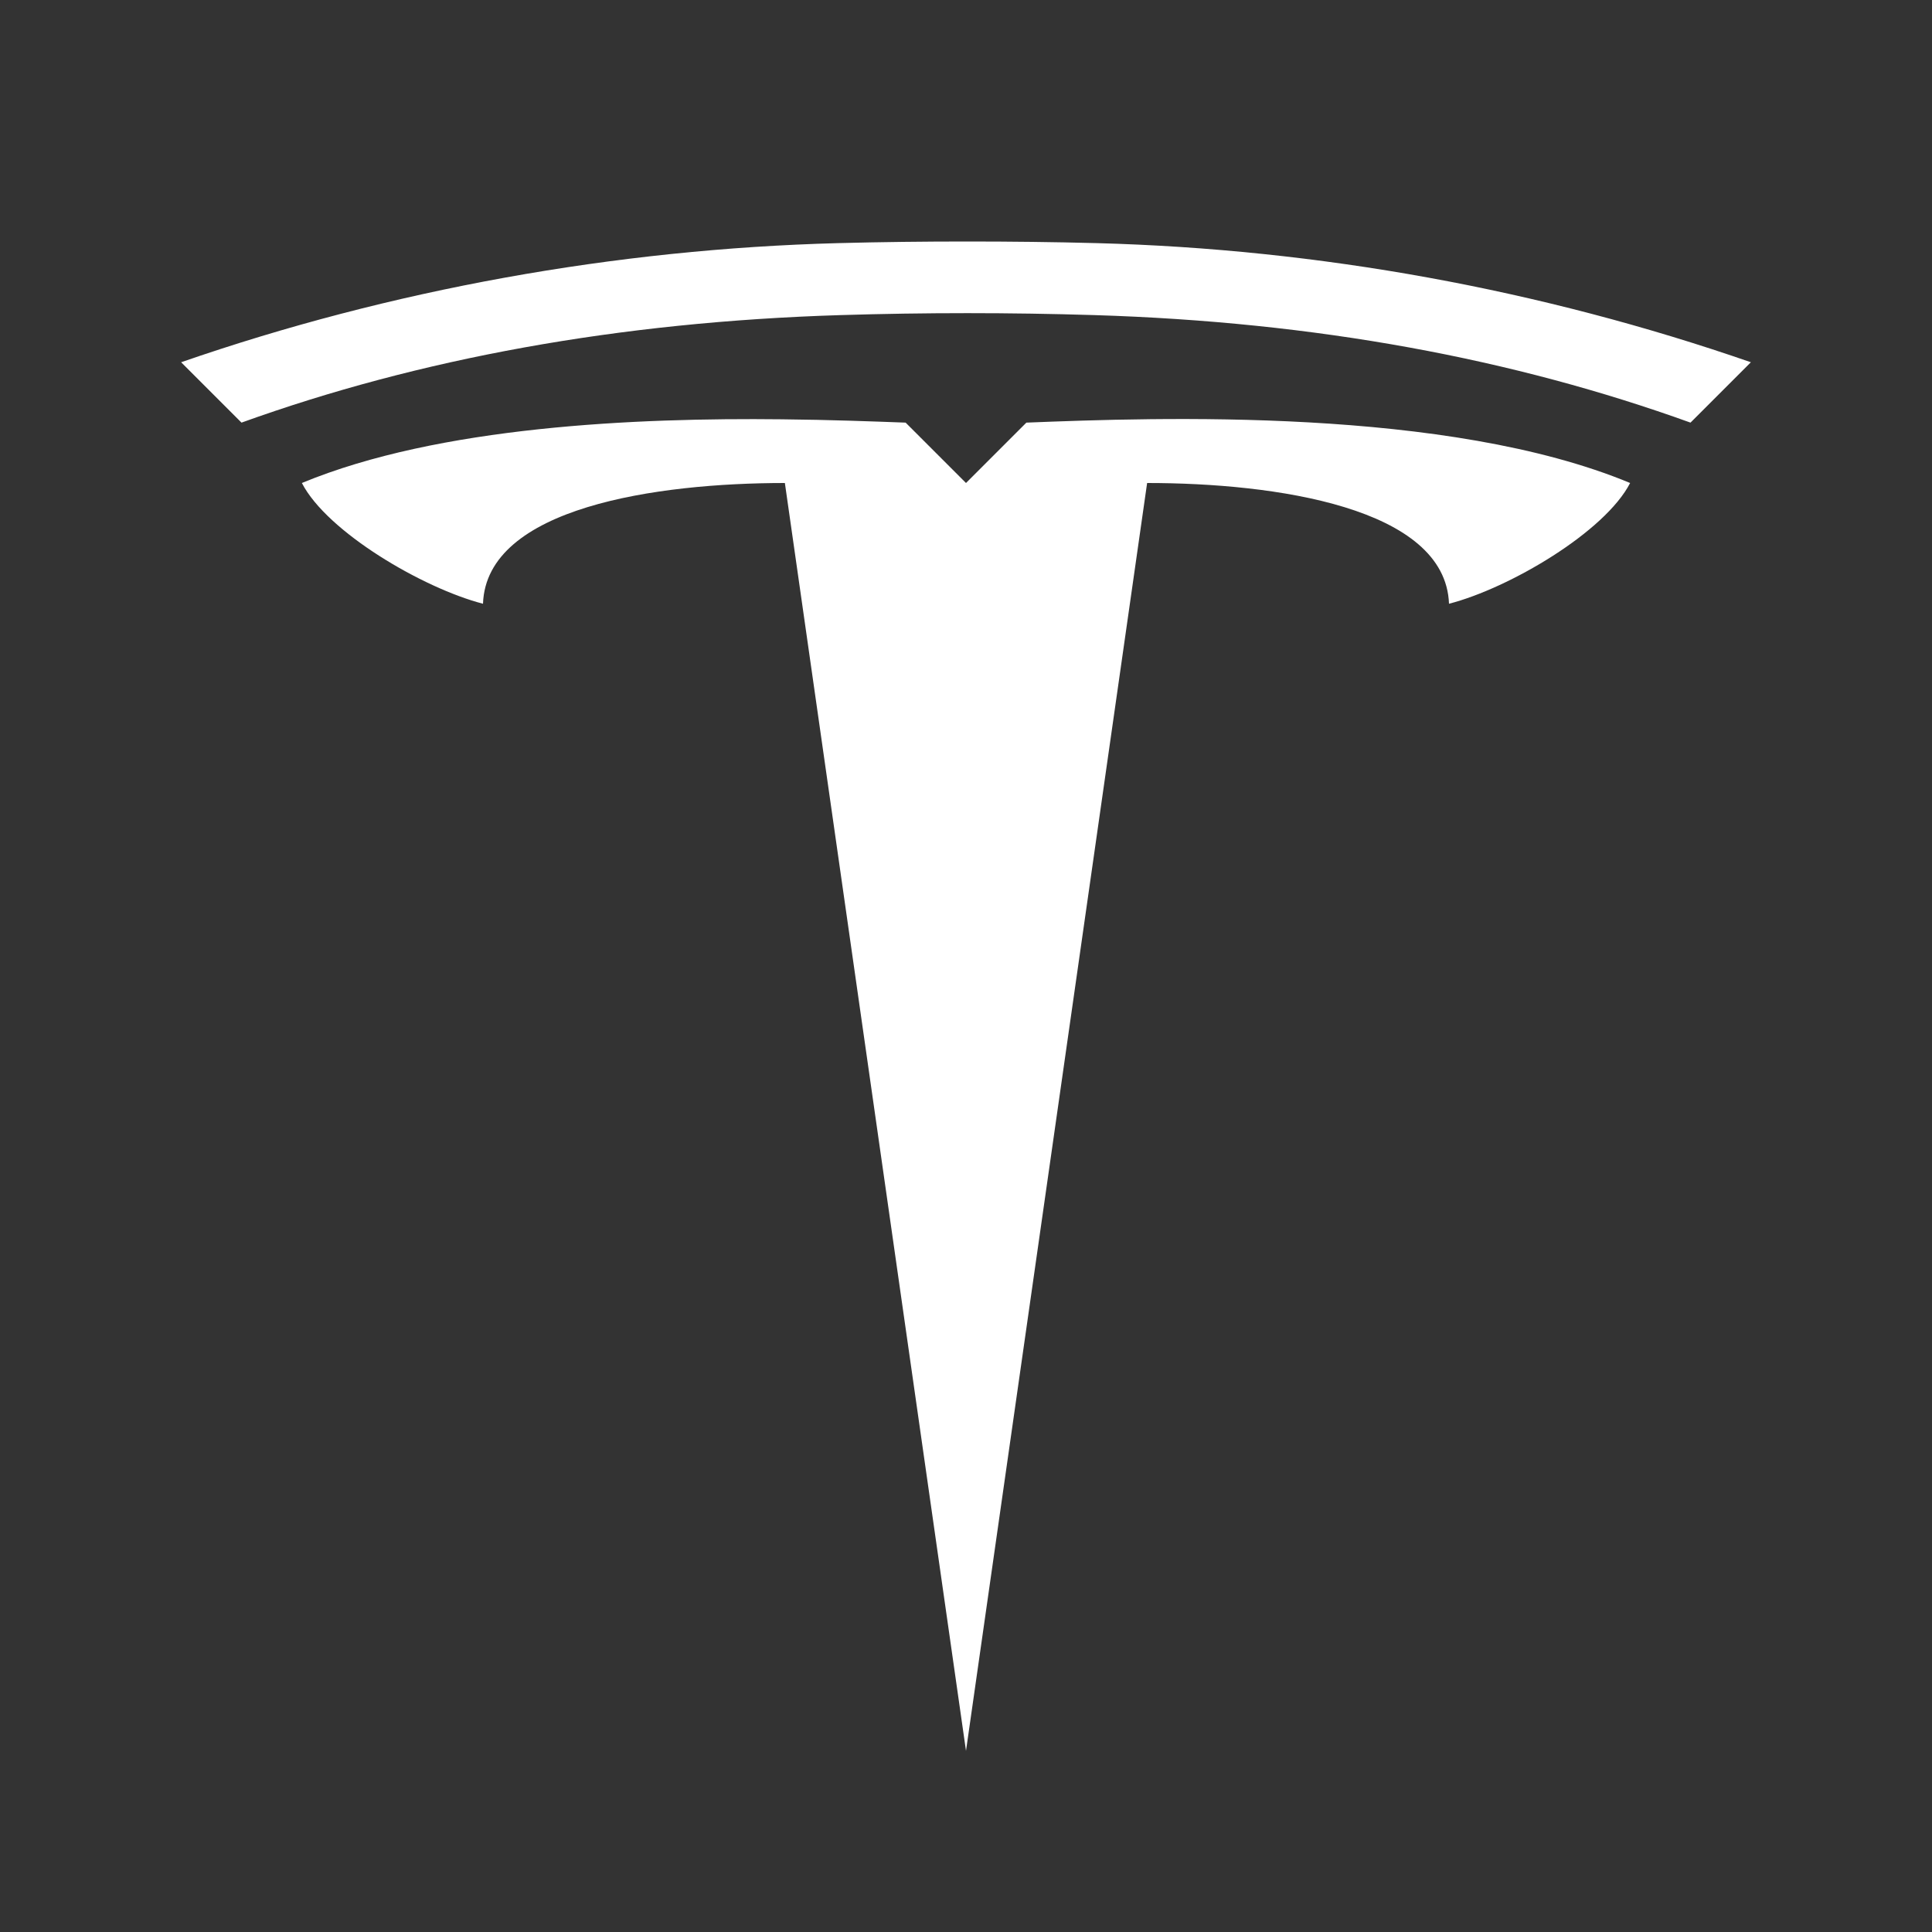 <svg xmlns="http://www.w3.org/2000/svg" x="0px" y="0px" width="100" height="100" viewBox="0 0 32 32">
<rect x="0" y="0" width="32" height="32" fill="#333333" stroke="none"/>
<path d="M 16.023 4 C 15.309 4 14.594 4.008 13.879 4.027 C 10.199 4.125 6.469 4.797 3 6 L 4 7 C 6.938 5.941 10.246 5.332 13.922 5.219 C 15.316 5.176 16.73 5.176 18.125 5.219 C 21.801 5.332 25.062 5.941 28 7 L 29 6 C 25.531 4.797 21.848 4.125 18.168 4.027 C 17.453 4.008 16.738 4 16.023 4 Z M 12.949 6.945 C 10.543 6.918 7.27 7.059 5 8 C 5.418 8.812 7.004 9.742 8 10 C 8.055 8.402 10.883 8 13 8 L 16 29 L 19 8 C 21.113 8 23.941 8.402 24 10 C 25 9.742 26.582 8.812 27 8 C 23.973 6.742 19.168 6.914 17 7 L 16 8 L 15 7 C 14.457 6.98 13.75 6.953 12.949 6.945 Z" fill="white"></path>
</svg>